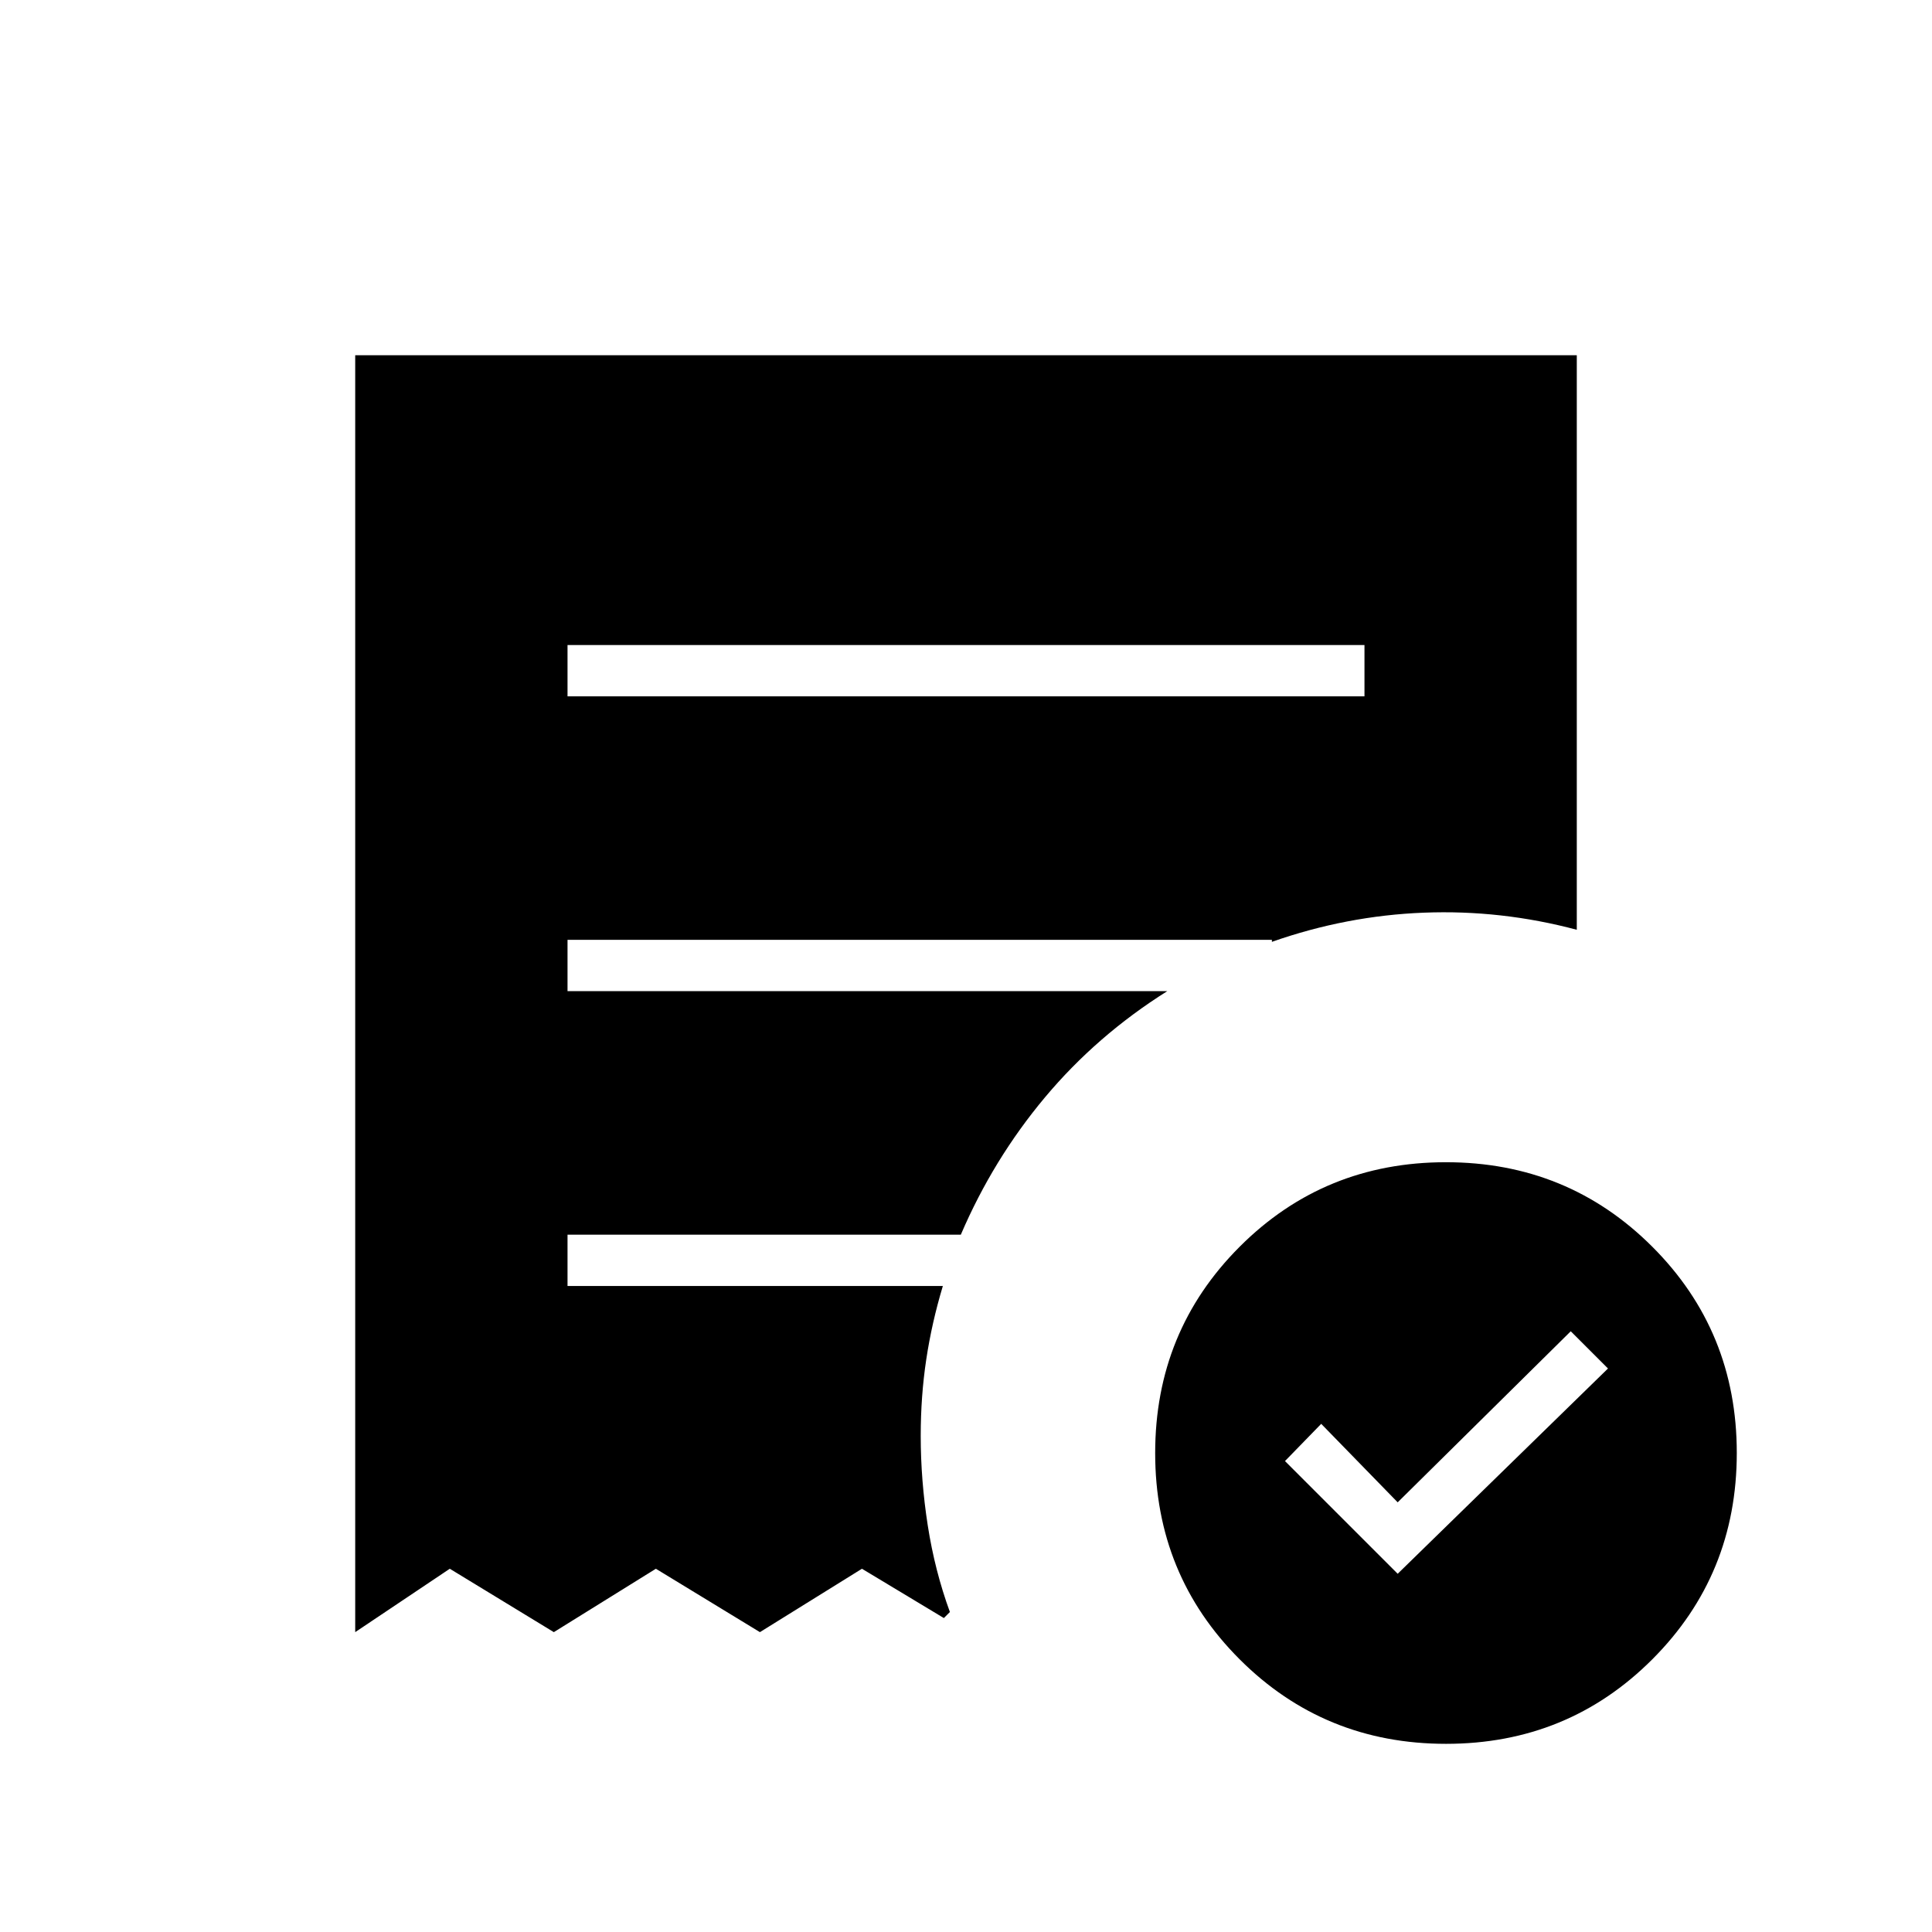 <svg xmlns="http://www.w3.org/2000/svg" height="24" viewBox="0 -960 960 960" width="24"><path d="M694.5-178 799-280l-18.5-18.5-86 85-38-39-18 18.5 56 56ZM282-614h396v-25.5H282v25.5ZM718.53-93.5Q658-93.5 616-135.47q-42-41.96-42-102.5 0-60.53 41.97-102.53 41.96-42 102.5-42 60.53 0 102.53 41.97 42 41.96 42 102.5 0 60.53-41.97 102.53-41.96 42-102.5 42ZM176.5-149v-634.5h607V-498q-37.5-10-76-8.5T632-492v-1H282v25.5h298q-35 22-60.75 52.75t-41.82 68.25H282v25.5h186.5q-5.5 18.25-8.25 36.51-2.75 18.26-2.75 37.99 0 22 3.5 44.5t11 43l-3 3-40.7-24.5-50.7 31.5-51.7-31.5-50.7 31.5-51.7-31.5-47 31.5Z"/></svg>